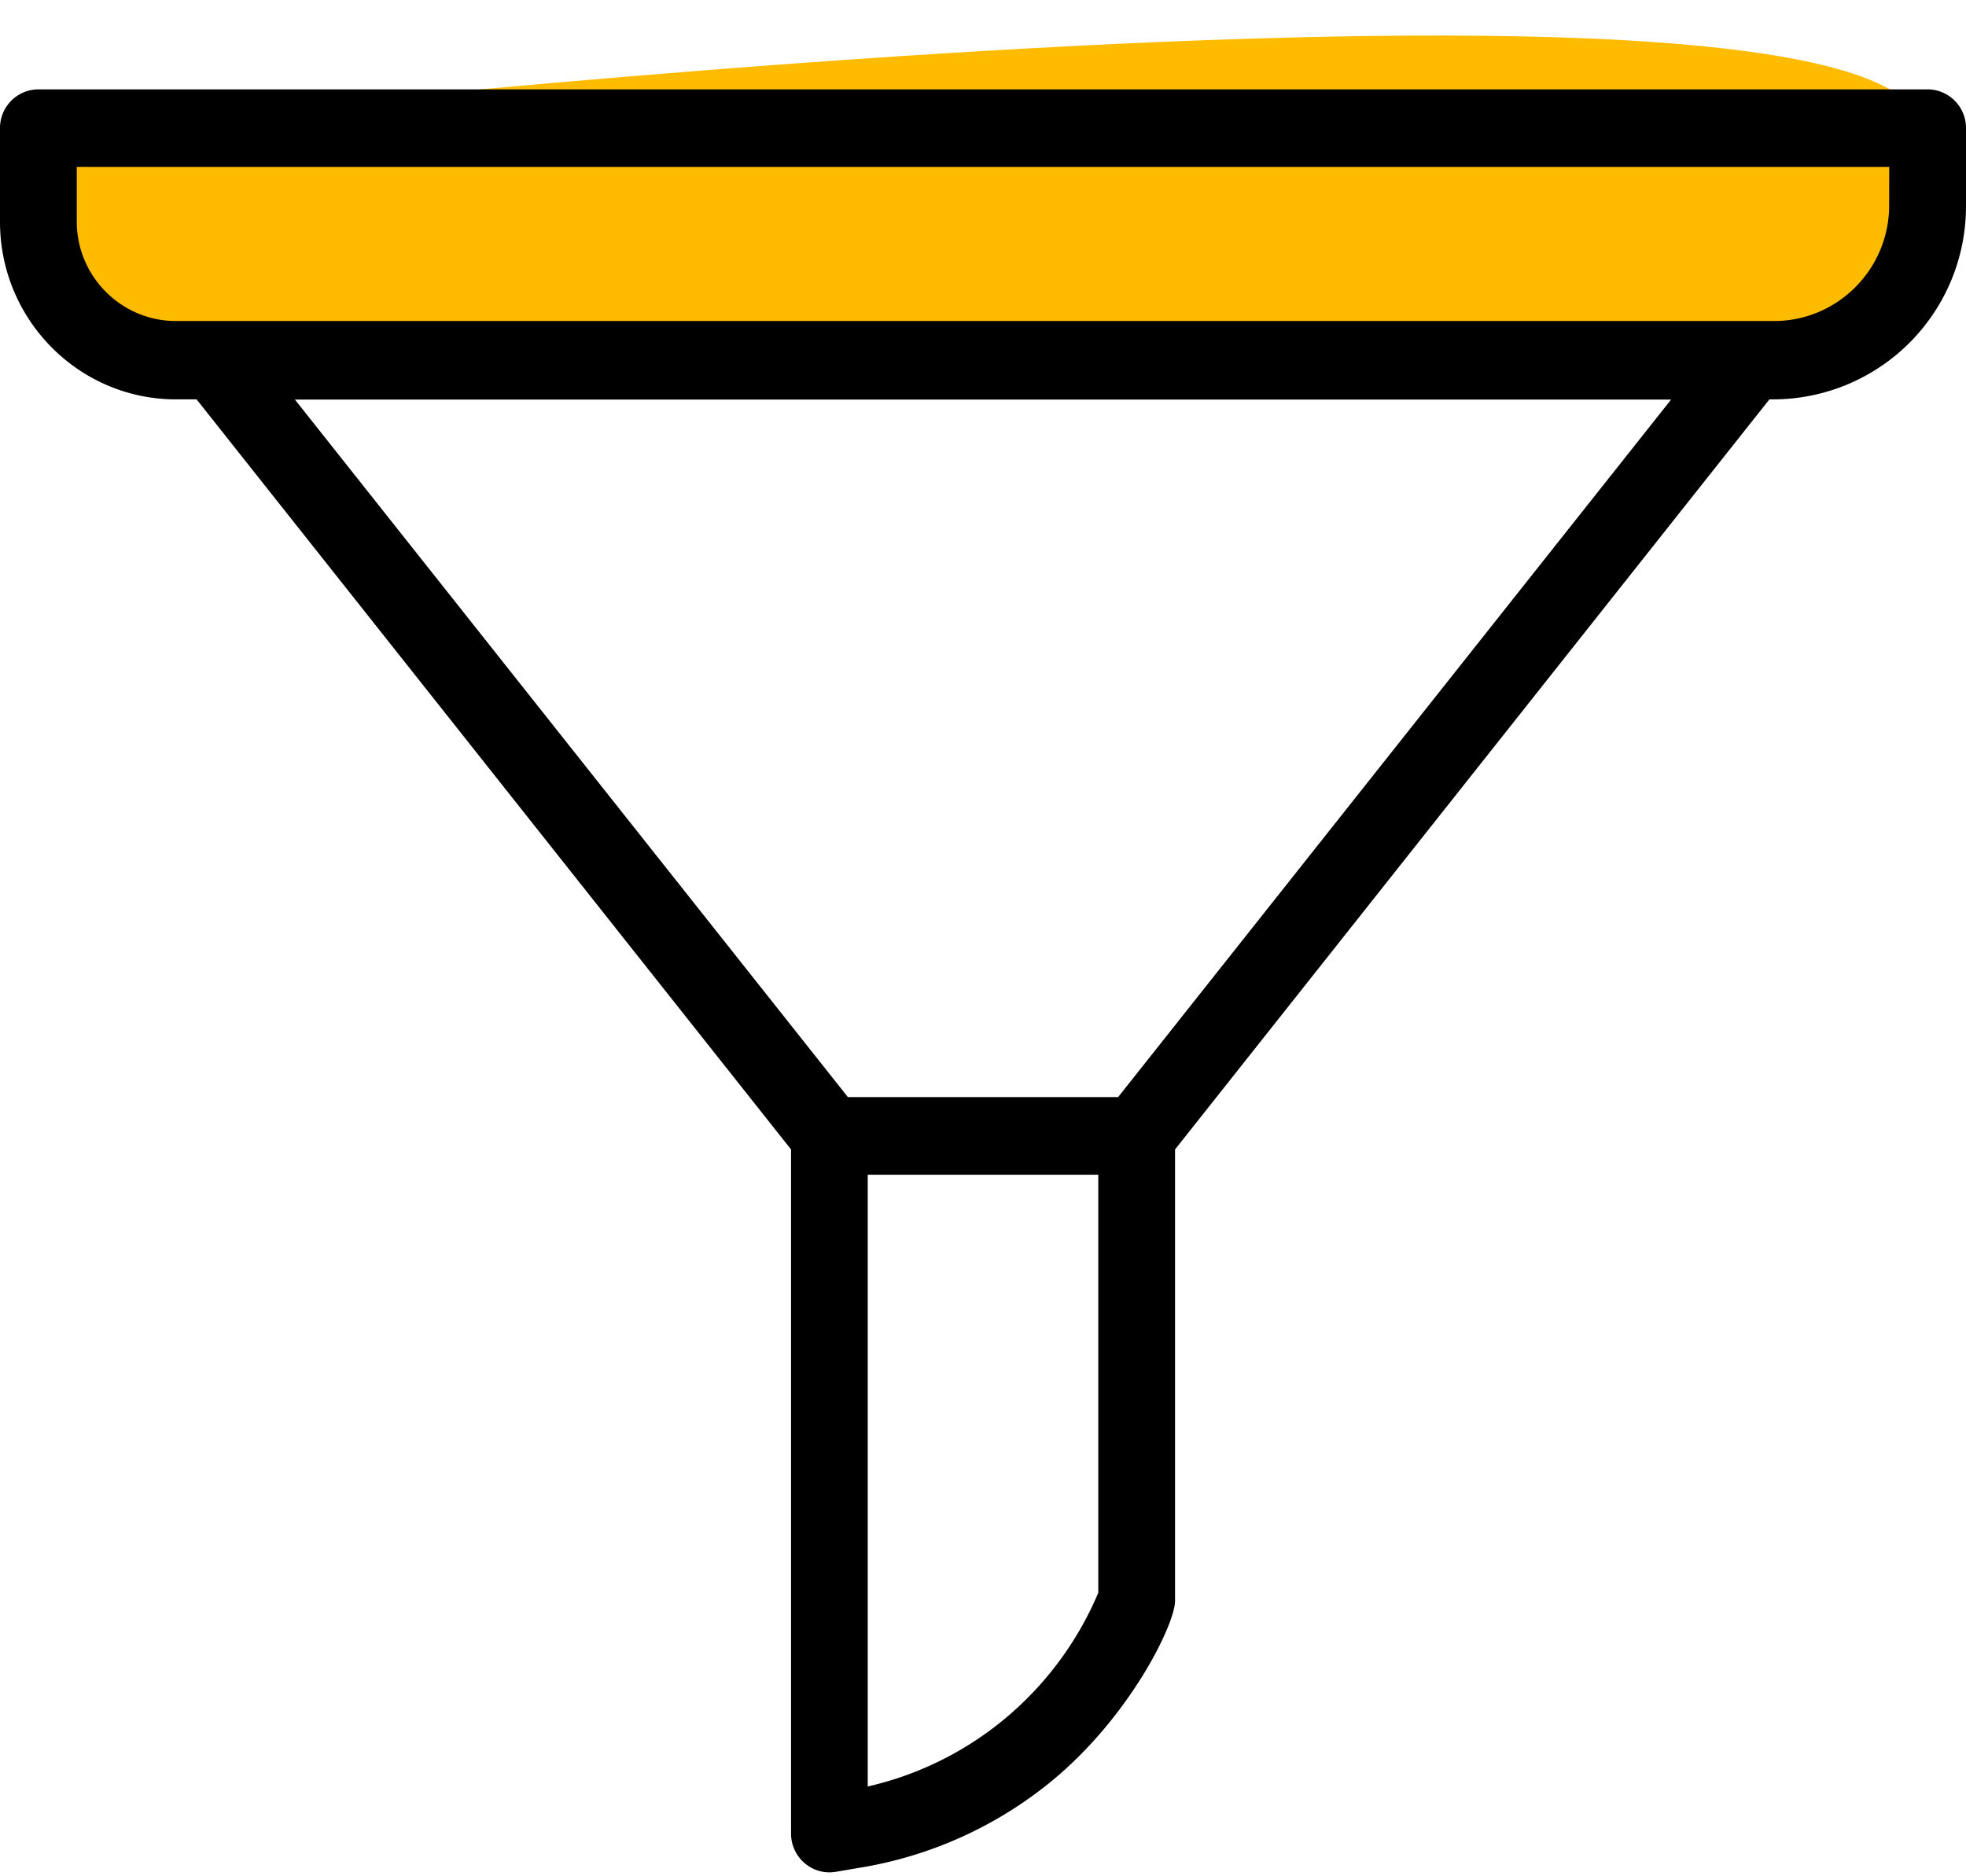<svg xmlns="http://www.w3.org/2000/svg" width="22" height="21" viewBox="0 0 22 21"><g><g><g><path fill="#fb0" d="M2.562 4.094h16.801s2.16-.114 2.16-2.594S.502 1.5.502 1.5s-.67 2.594 2.06 2.594z"/></g><g><path d="M21.14 2.299c0 .714-.578 1.294-1.288 1.294H1.969c-.612 0-1.11-.5-1.11-1.114v-.611h20.282zm-8.628 9.98H9.488L3.3 4.472h15.4zm-1.302 6.986a3.683 3.683 0 0 1-1.5.73v-6.847h2.58v4.679a3.719 3.719 0 0 1-1.08 1.438zM21.57 1H.43a.432.432 0 0 0-.43.434v1.049C0 3.579.883 4.47 1.97 4.47h.23l6.652 8.395v7.657c0 .268.239.472.5.428l.295-.05a4.536 4.536 0 0 0 2.102-.95c.895-.728 1.4-1.775 1.4-2.031v-5.054L19.8 4.47h.052A2.161 2.161 0 0 0 22 2.3v-.867A.432.432 0 0 0 21.57 1z"/></g></g></g></svg>